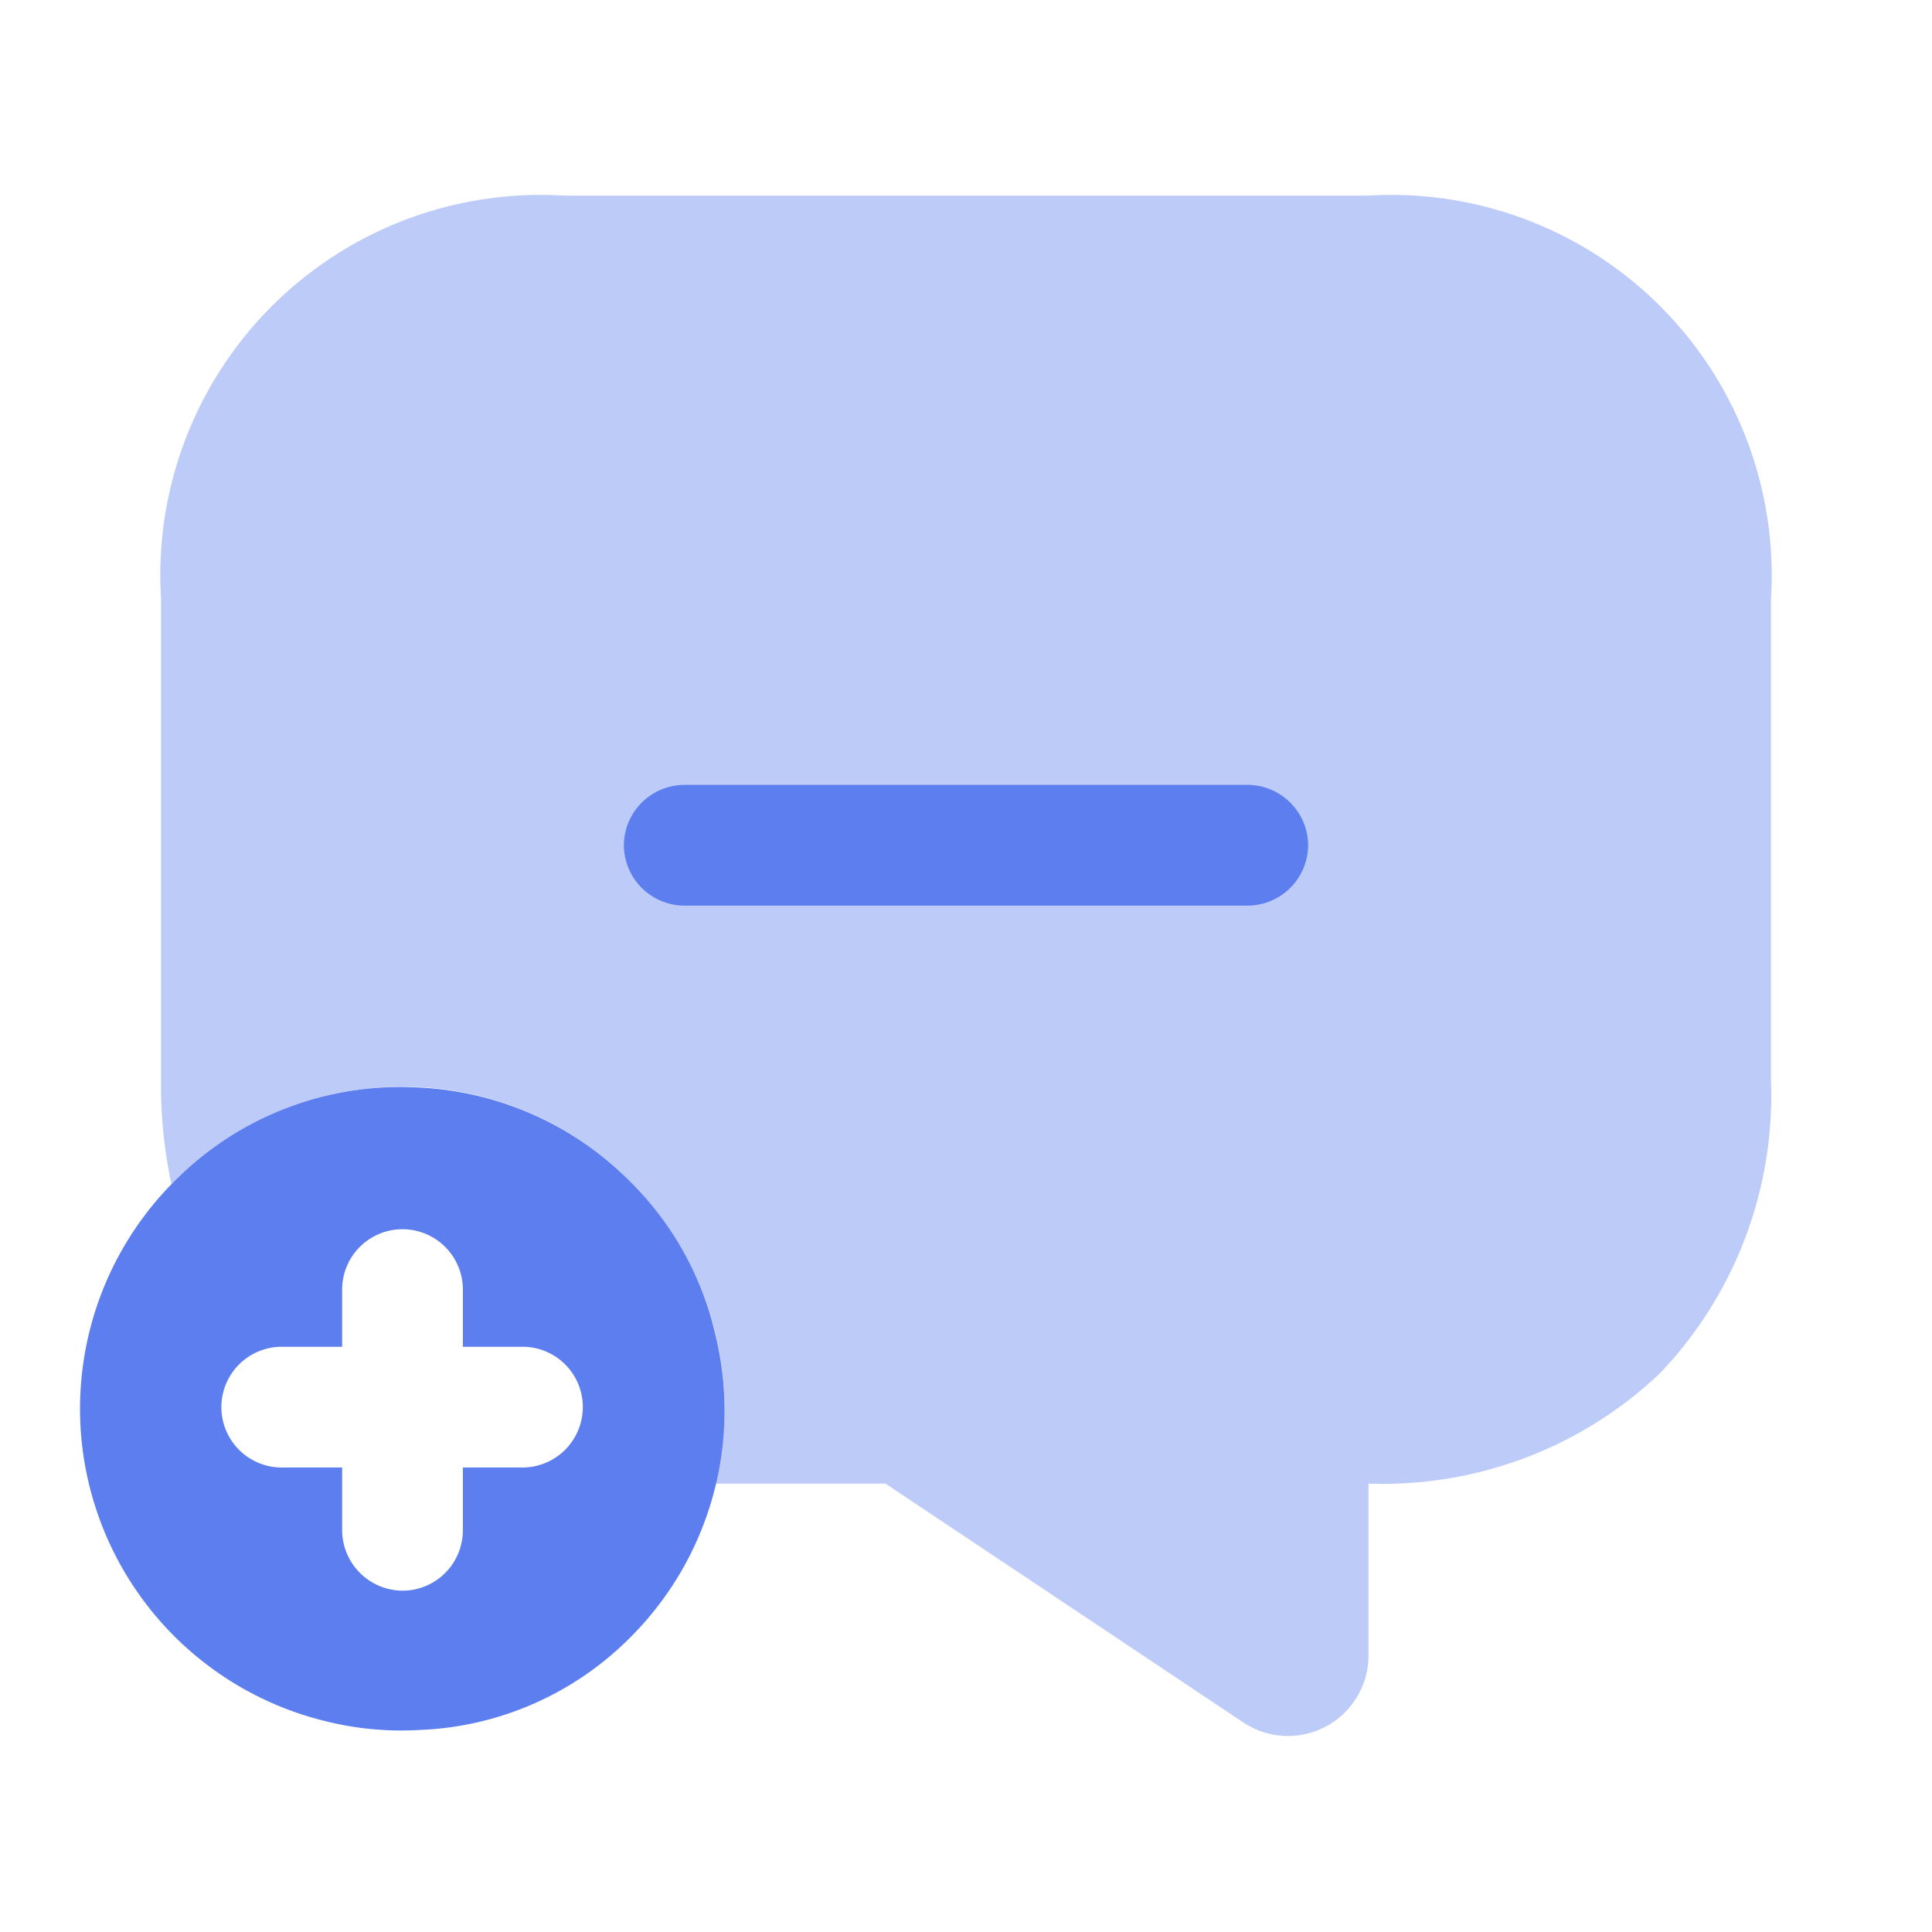 <svg id="vuesax_bulk_message-add" data-name="vuesax/bulk/message-add" xmlns="http://www.w3.org/2000/svg" width="24" height="24" viewBox="0 0 24 24">
  <g id="message-add">
    <path id="Vector" d="M0,0H24V24H0Z" fill="none" opacity="0"/>
    <path id="Vector-2" data-name="Vector" d="M20,5v6a5,5,0,0,1-1.38,3.63A5,5,0,0,1,15,16v2.13a1,1,0,0,1-1.55.84L9,16H6.88A3.594,3.594,0,0,0,7,15.07,3.984,3.984,0,0,0,5.97,12.4,3.944,3.944,0,0,0,3,11.07,4,4,0,0,0,.13,12.28,5.848,5.848,0,0,1,0,11V5A4.724,4.724,0,0,1,5,0H15A4.724,4.724,0,0,1,20,5Z" transform="translate(2 2.43)" fill="#5c7eef" opacity="0.4"/>
    <g id="Group">
      <path id="Vector-3" data-name="Vector" d="M7.75,1.5h-7A.755.755,0,0,1,0,.75.755.755,0,0,1,.75,0h7A.755.755,0,0,1,8.5.75.755.755,0,0,1,7.75,1.5Z" transform="translate(7.75 9.75)" fill="#5c7eef"/>
    </g>
    <path id="Vector-4" data-name="Vector" d="M4.21.008a3.954,3.954,0,0,0-3.04,1.16,3.994,3.994,0,0,0,1.87,6.71,3.881,3.881,0,0,0,1.18.11,3.9,3.9,0,0,0,2.61-1.15,3.98,3.98,0,0,0,1.05-3.79,3.9,3.9,0,0,0-1.05-1.87A3.952,3.952,0,0,0,4.21.008Zm2.03,3.97a.751.751,0,0,1-.75.75H4.75v.78a.751.751,0,0,1-.75.75.755.755,0,0,1-.75-.75v-.78H2.5a.75.75,0,1,1,0-1.5h.75v-.71a.75.75,0,0,1,1.5,0v.71h.74A.749.749,0,0,1,6.24,3.978Z" transform="translate(1 13.502)" fill="#5c7eef"/>
  </g>
</svg>
